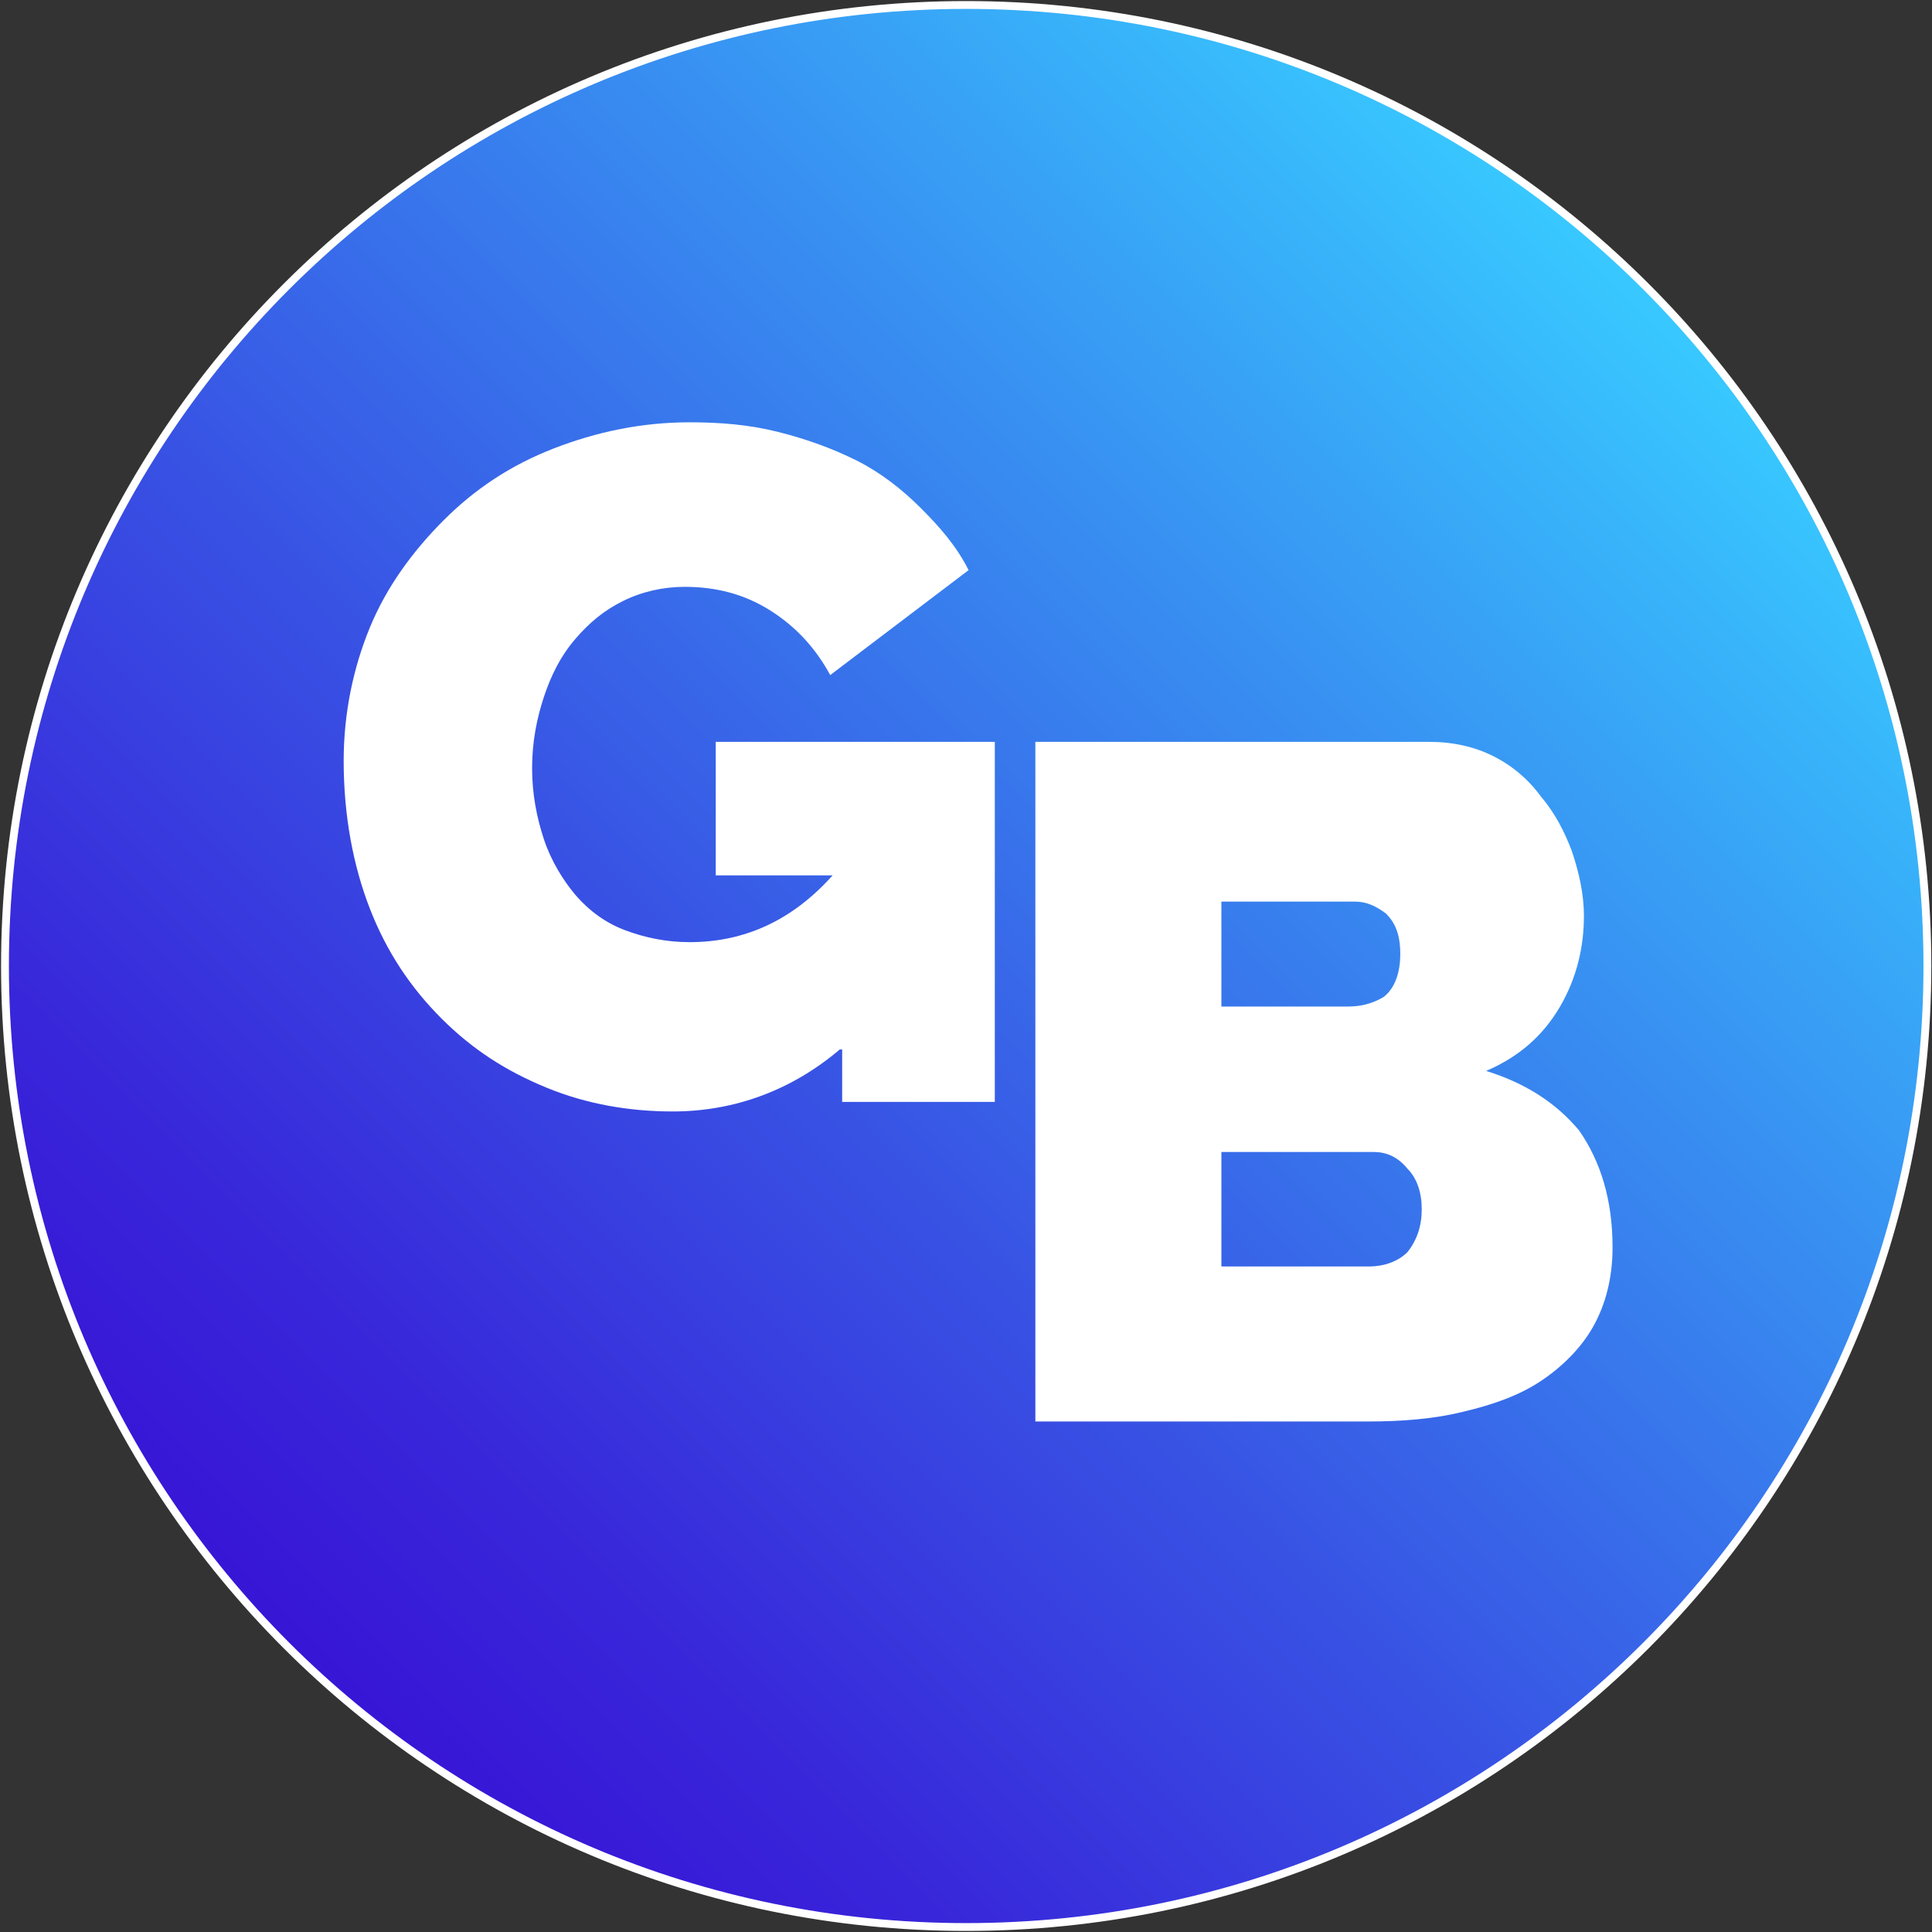 <svg width="330" height="330" viewBox="0 0 330 330" fill="none" xmlns="http://www.w3.org/2000/svg">
<rect x="0" y="0" width="330" height="330" fill="#333333" stroke="none"/>
<path d="M165.032 329.149C255.707 329.149 329.213 255.657 329.213 165C329.213 74.343 255.707 0.851 165.032 0.851C74.358 0.851 0.852 74.343 0.852 165C0.852 255.657 74.358 329.149 165.032 329.149Z" fill="url(#paint0_linear)" stroke="white" stroke-width="1.341" stroke-miterlimit="10"/>
<path d="M143.44 179.256C135.292 186.18 125.515 189.846 114.922 189.846C107.589 189.846 100.256 188.624 93.331 185.773C86.405 182.922 80.701 179.256 75.405 173.961C70.109 168.666 66.035 162.556 63.183 155.224C60.331 147.893 58.702 139.339 58.702 129.971C58.702 121.824 60.331 114.085 63.183 107.161C66.035 100.236 70.516 94.127 75.812 88.832C81.109 83.537 87.22 79.463 94.553 76.612C101.886 73.761 109.626 72.132 117.774 72.132C123.07 72.132 127.959 72.539 132.848 73.761C137.737 74.983 142.218 76.612 146.292 78.649C150.366 80.685 154.032 83.537 157.292 86.795C160.551 90.053 163.403 93.312 165.44 97.385L141.811 115.307C139.366 110.827 136.107 107.161 131.626 104.31C127.144 101.458 122.256 100.236 116.959 100.236C113.293 100.236 109.626 101.051 106.367 102.68C103.108 104.31 100.664 106.346 98.219 109.197C95.775 112.049 94.145 115.307 92.923 118.973C91.701 122.639 90.886 126.712 90.886 131.193C90.886 135.673 91.701 139.746 92.923 143.412C94.145 147.078 96.182 150.336 98.219 152.78C100.664 155.632 103.515 157.668 106.775 158.89C110.034 160.112 113.7 160.927 117.774 160.927C127.144 160.927 135.292 157.261 142.218 149.522H122.256V126.712H169.921V188.217H143.848V179.256H143.44Z" fill="white"/>
<path d="M275.436 213.063C275.436 218.358 274.214 222.839 272.177 226.505C270.14 230.171 266.881 233.429 263.214 235.873C259.548 238.317 255.066 239.946 249.77 241.168C244.882 242.39 239.178 242.798 233.882 242.798H176.847V126.712H244.067C248.141 126.712 251.807 127.527 255.066 129.156C258.326 130.785 261.177 133.229 263.214 136.08C265.659 138.932 267.288 142.19 268.511 145.449C269.733 149.115 270.547 152.78 270.547 156.446C270.547 161.741 269.325 167.037 266.474 171.924C263.622 176.812 259.548 180.478 253.844 182.922C260.363 184.958 265.659 188.217 269.733 193.105C273.399 198.4 275.436 204.917 275.436 213.063ZM208.623 154.002V171.924H230.215C232.252 171.924 234.289 171.517 236.326 170.295C237.956 169.073 239.178 166.629 239.178 162.963C239.178 159.705 238.363 157.668 236.734 156.039C235.104 154.817 233.475 154.002 231.438 154.002H208.623ZM242.845 206.546C242.845 203.695 242.03 201.251 240.4 199.622C238.771 197.585 236.734 196.771 234.697 196.771H208.623V216.322H233.882C236.326 216.322 238.771 215.507 240.4 213.878C242.03 211.841 242.845 209.398 242.845 206.546Z" fill="white"/>
<defs>
<linearGradient id="paint0_linear" x1="48.868" y1="281.237" x2="281.247" y2="48.813" gradientUnits="userSpaceOnUse">
<stop stop-color="#3815D6"/>
<stop offset="0.135" stop-color="#3826DA"/>
<stop offset="0.402" stop-color="#3853E4"/>
<stop offset="0.774" stop-color="#389AF4"/>
<stop offset="1" stop-color="#38C9FF"/>
</linearGradient>
</defs>
</svg>
